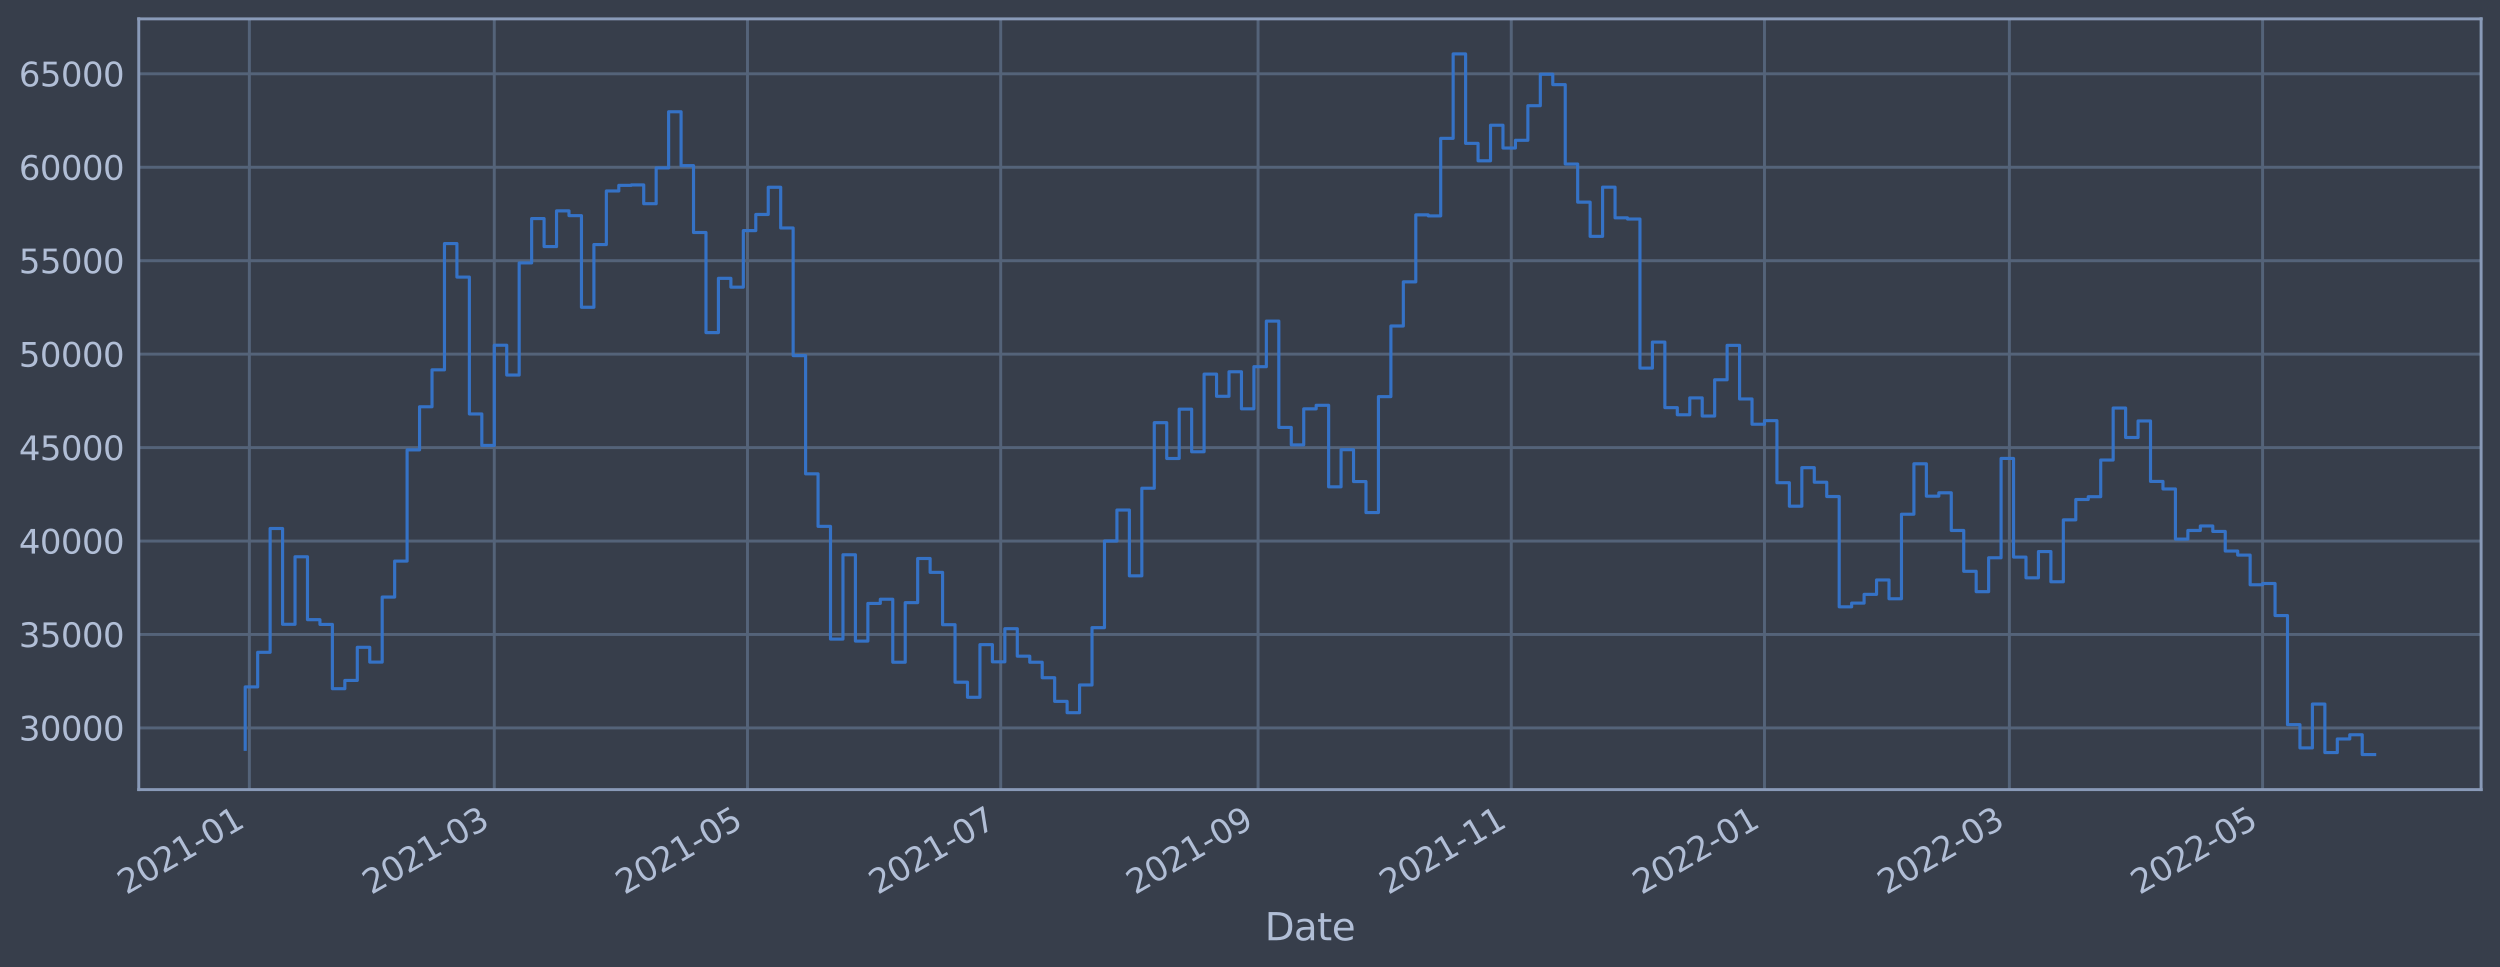 <?xml version="1.0" encoding="utf-8" standalone="no"?>
<!DOCTYPE svg PUBLIC "-//W3C//DTD SVG 1.1//EN"
  "http://www.w3.org/Graphics/SVG/1.1/DTD/svg11.dtd">
<svg xmlns:xlink="http://www.w3.org/1999/xlink" width="952.884pt" height="368.58pt" viewBox="0 0 952.884 368.58" xmlns="http://www.w3.org/2000/svg" version="1.1">
 <defs>
  <style type="text/css">*{stroke-linejoin: round; stroke-linecap: butt}</style>
 </defs>
 <g id="figure_1">
  <g id="patch_1">
   <path d="M 0 368.58 
L 952.884 368.58 
L 952.884 0 
L 0 0 
z
" style="fill: #373e4b"/>
  </g>
  <g id="axes_1">
   <g id="patch_2">
    <path d="M 52.884 300.96 
L 945.684 300.96 
L 945.684 7.2 
L 52.884 7.2 
z
" style="fill: #373e4b"/>
   </g>
   <g id="matplotlib.axis_1">
    <g id="xtick_1">
     <g id="line2d_1">
      <path d="M 95.048 300.96 
L 95.048 7.2 
" clip-path="url(#p1727844c1a)" style="fill: none; stroke: #546379; stroke-width: 1.12; stroke-linecap: square"/>
     </g>
     <g id="line2d_2"/>
     <g id="text_1">
      <!-- 2021-01 -->
      <g style="fill: #b1bed6" transform="translate(48.144 341.175)rotate(-30)scale(0.126 -0.126)">
       <defs>
        <path id="DejaVuSans-32" d="M 1228 531 
L 3431 531 
L 3431 0 
L 469 0 
L 469 531 
Q 828 903 1448 1529 
Q 2069 2156 2228 2338 
Q 2531 2678 2651 2914 
Q 2772 3150 2772 3378 
Q 2772 3750 2511 3984 
Q 2250 4219 1831 4219 
Q 1534 4219 1204 4116 
Q 875 4013 500 3803 
L 500 4441 
Q 881 4594 1212 4672 
Q 1544 4750 1819 4750 
Q 2544 4750 2975 4387 
Q 3406 4025 3406 3419 
Q 3406 3131 3298 2873 
Q 3191 2616 2906 2266 
Q 2828 2175 2409 1742 
Q 1991 1309 1228 531 
z
" transform="scale(0.016)"/>
        <path id="DejaVuSans-30" d="M 2034 4250 
Q 1547 4250 1301 3770 
Q 1056 3291 1056 2328 
Q 1056 1369 1301 889 
Q 1547 409 2034 409 
Q 2525 409 2770 889 
Q 3016 1369 3016 2328 
Q 3016 3291 2770 3770 
Q 2525 4250 2034 4250 
z
M 2034 4750 
Q 2819 4750 3233 4129 
Q 3647 3509 3647 2328 
Q 3647 1150 3233 529 
Q 2819 -91 2034 -91 
Q 1250 -91 836 529 
Q 422 1150 422 2328 
Q 422 3509 836 4129 
Q 1250 4750 2034 4750 
z
" transform="scale(0.016)"/>
        <path id="DejaVuSans-31" d="M 794 531 
L 1825 531 
L 1825 4091 
L 703 3866 
L 703 4441 
L 1819 4666 
L 2450 4666 
L 2450 531 
L 3481 531 
L 3481 0 
L 794 0 
L 794 531 
z
" transform="scale(0.016)"/>
        <path id="DejaVuSans-2d" d="M 313 2009 
L 1997 2009 
L 1997 1497 
L 313 1497 
L 313 2009 
z
" transform="scale(0.016)"/>
       </defs>
       <use xlink:href="#DejaVuSans-32"/>
       <use xlink:href="#DejaVuSans-30" x="63.623"/>
       <use xlink:href="#DejaVuSans-32" x="127.246"/>
       <use xlink:href="#DejaVuSans-31" x="190.869"/>
       <use xlink:href="#DejaVuSans-2d" x="254.492"/>
       <use xlink:href="#DejaVuSans-30" x="290.576"/>
       <use xlink:href="#DejaVuSans-31" x="354.199"/>
      </g>
     </g>
    </g>
    <g id="xtick_2">
     <g id="line2d_3">
      <path d="M 188.395 300.96 
L 188.395 7.2 
" clip-path="url(#p1727844c1a)" style="fill: none; stroke: #546379; stroke-width: 1.12; stroke-linecap: square"/>
     </g>
     <g id="line2d_4"/>
     <g id="text_2">
      <!-- 2021-03 -->
      <g style="fill: #b1bed6" transform="translate(141.492 341.175)rotate(-30)scale(0.126 -0.126)">
       <defs>
        <path id="DejaVuSans-33" d="M 2597 2516 
Q 3050 2419 3304 2112 
Q 3559 1806 3559 1356 
Q 3559 666 3084 287 
Q 2609 -91 1734 -91 
Q 1441 -91 1130 -33 
Q 819 25 488 141 
L 488 750 
Q 750 597 1062 519 
Q 1375 441 1716 441 
Q 2309 441 2620 675 
Q 2931 909 2931 1356 
Q 2931 1769 2642 2001 
Q 2353 2234 1838 2234 
L 1294 2234 
L 1294 2753 
L 1863 2753 
Q 2328 2753 2575 2939 
Q 2822 3125 2822 3475 
Q 2822 3834 2567 4026 
Q 2313 4219 1838 4219 
Q 1578 4219 1281 4162 
Q 984 4106 628 3988 
L 628 4550 
Q 988 4650 1302 4700 
Q 1616 4750 1894 4750 
Q 2613 4750 3031 4423 
Q 3450 4097 3450 3541 
Q 3450 3153 3228 2886 
Q 3006 2619 2597 2516 
z
" transform="scale(0.016)"/>
       </defs>
       <use xlink:href="#DejaVuSans-32"/>
       <use xlink:href="#DejaVuSans-30" x="63.623"/>
       <use xlink:href="#DejaVuSans-32" x="127.246"/>
       <use xlink:href="#DejaVuSans-31" x="190.869"/>
       <use xlink:href="#DejaVuSans-2d" x="254.492"/>
       <use xlink:href="#DejaVuSans-30" x="290.576"/>
       <use xlink:href="#DejaVuSans-33" x="354.199"/>
      </g>
     </g>
    </g>
    <g id="xtick_3">
     <g id="line2d_5">
      <path d="M 284.907 300.96 
L 284.907 7.2 
" clip-path="url(#p1727844c1a)" style="fill: none; stroke: #546379; stroke-width: 1.12; stroke-linecap: square"/>
     </g>
     <g id="line2d_6"/>
     <g id="text_3">
      <!-- 2021-05 -->
      <g style="fill: #b1bed6" transform="translate(238.004 341.175)rotate(-30)scale(0.126 -0.126)">
       <defs>
        <path id="DejaVuSans-35" d="M 691 4666 
L 3169 4666 
L 3169 4134 
L 1269 4134 
L 1269 2991 
Q 1406 3038 1543 3061 
Q 1681 3084 1819 3084 
Q 2600 3084 3056 2656 
Q 3513 2228 3513 1497 
Q 3513 744 3044 326 
Q 2575 -91 1722 -91 
Q 1428 -91 1123 -41 
Q 819 9 494 109 
L 494 744 
Q 775 591 1075 516 
Q 1375 441 1709 441 
Q 2250 441 2565 725 
Q 2881 1009 2881 1497 
Q 2881 1984 2565 2268 
Q 2250 2553 1709 2553 
Q 1456 2553 1204 2497 
Q 953 2441 691 2322 
L 691 4666 
z
" transform="scale(0.016)"/>
       </defs>
       <use xlink:href="#DejaVuSans-32"/>
       <use xlink:href="#DejaVuSans-30" x="63.623"/>
       <use xlink:href="#DejaVuSans-32" x="127.246"/>
       <use xlink:href="#DejaVuSans-31" x="190.869"/>
       <use xlink:href="#DejaVuSans-2d" x="254.492"/>
       <use xlink:href="#DejaVuSans-30" x="290.576"/>
       <use xlink:href="#DejaVuSans-35" x="354.199"/>
      </g>
     </g>
    </g>
    <g id="xtick_4">
     <g id="line2d_7">
      <path d="M 381.419 300.96 
L 381.419 7.2 
" clip-path="url(#p1727844c1a)" style="fill: none; stroke: #546379; stroke-width: 1.12; stroke-linecap: square"/>
     </g>
     <g id="line2d_8"/>
     <g id="text_4">
      <!-- 2021-07 -->
      <g style="fill: #b1bed6" transform="translate(334.516 341.175)rotate(-30)scale(0.126 -0.126)">
       <defs>
        <path id="DejaVuSans-37" d="M 525 4666 
L 3525 4666 
L 3525 4397 
L 1831 0 
L 1172 0 
L 2766 4134 
L 525 4134 
L 525 4666 
z
" transform="scale(0.016)"/>
       </defs>
       <use xlink:href="#DejaVuSans-32"/>
       <use xlink:href="#DejaVuSans-30" x="63.623"/>
       <use xlink:href="#DejaVuSans-32" x="127.246"/>
       <use xlink:href="#DejaVuSans-31" x="190.869"/>
       <use xlink:href="#DejaVuSans-2d" x="254.492"/>
       <use xlink:href="#DejaVuSans-30" x="290.576"/>
       <use xlink:href="#DejaVuSans-37" x="354.199"/>
      </g>
     </g>
    </g>
    <g id="xtick_5">
     <g id="line2d_9">
      <path d="M 479.513 300.96 
L 479.513 7.2 
" clip-path="url(#p1727844c1a)" style="fill: none; stroke: #546379; stroke-width: 1.12; stroke-linecap: square"/>
     </g>
     <g id="line2d_10"/>
     <g id="text_5">
      <!-- 2021-09 -->
      <g style="fill: #b1bed6" transform="translate(432.61 341.175)rotate(-30)scale(0.126 -0.126)">
       <defs>
        <path id="DejaVuSans-39" d="M 703 97 
L 703 672 
Q 941 559 1184 500 
Q 1428 441 1663 441 
Q 2288 441 2617 861 
Q 2947 1281 2994 2138 
Q 2813 1869 2534 1725 
Q 2256 1581 1919 1581 
Q 1219 1581 811 2004 
Q 403 2428 403 3163 
Q 403 3881 828 4315 
Q 1253 4750 1959 4750 
Q 2769 4750 3195 4129 
Q 3622 3509 3622 2328 
Q 3622 1225 3098 567 
Q 2575 -91 1691 -91 
Q 1453 -91 1209 -44 
Q 966 3 703 97 
z
M 1959 2075 
Q 2384 2075 2632 2365 
Q 2881 2656 2881 3163 
Q 2881 3666 2632 3958 
Q 2384 4250 1959 4250 
Q 1534 4250 1286 3958 
Q 1038 3666 1038 3163 
Q 1038 2656 1286 2365 
Q 1534 2075 1959 2075 
z
" transform="scale(0.016)"/>
       </defs>
       <use xlink:href="#DejaVuSans-32"/>
       <use xlink:href="#DejaVuSans-30" x="63.623"/>
       <use xlink:href="#DejaVuSans-32" x="127.246"/>
       <use xlink:href="#DejaVuSans-31" x="190.869"/>
       <use xlink:href="#DejaVuSans-2d" x="254.492"/>
       <use xlink:href="#DejaVuSans-30" x="290.576"/>
       <use xlink:href="#DejaVuSans-39" x="354.199"/>
      </g>
     </g>
    </g>
    <g id="xtick_6">
     <g id="line2d_11">
      <path d="M 576.025 300.96 
L 576.025 7.2 
" clip-path="url(#p1727844c1a)" style="fill: none; stroke: #546379; stroke-width: 1.12; stroke-linecap: square"/>
     </g>
     <g id="line2d_12"/>
     <g id="text_6">
      <!-- 2021-11 -->
      <g style="fill: #b1bed6" transform="translate(529.121 341.175)rotate(-30)scale(0.126 -0.126)">
       <use xlink:href="#DejaVuSans-32"/>
       <use xlink:href="#DejaVuSans-30" x="63.623"/>
       <use xlink:href="#DejaVuSans-32" x="127.246"/>
       <use xlink:href="#DejaVuSans-31" x="190.869"/>
       <use xlink:href="#DejaVuSans-2d" x="254.492"/>
       <use xlink:href="#DejaVuSans-31" x="290.576"/>
       <use xlink:href="#DejaVuSans-31" x="354.199"/>
      </g>
     </g>
    </g>
    <g id="xtick_7">
     <g id="line2d_13">
      <path d="M 672.536 300.96 
L 672.536 7.2 
" clip-path="url(#p1727844c1a)" style="fill: none; stroke: #546379; stroke-width: 1.12; stroke-linecap: square"/>
     </g>
     <g id="line2d_14"/>
     <g id="text_7">
      <!-- 2022-01 -->
      <g style="fill: #b1bed6" transform="translate(625.633 341.175)rotate(-30)scale(0.126 -0.126)">
       <use xlink:href="#DejaVuSans-32"/>
       <use xlink:href="#DejaVuSans-30" x="63.623"/>
       <use xlink:href="#DejaVuSans-32" x="127.246"/>
       <use xlink:href="#DejaVuSans-32" x="190.869"/>
       <use xlink:href="#DejaVuSans-2d" x="254.492"/>
       <use xlink:href="#DejaVuSans-30" x="290.576"/>
       <use xlink:href="#DejaVuSans-31" x="354.199"/>
      </g>
     </g>
    </g>
    <g id="xtick_8">
     <g id="line2d_15">
      <path d="M 765.884 300.96 
L 765.884 7.2 
" clip-path="url(#p1727844c1a)" style="fill: none; stroke: #546379; stroke-width: 1.12; stroke-linecap: square"/>
     </g>
     <g id="line2d_16"/>
     <g id="text_8">
      <!-- 2022-03 -->
      <g style="fill: #b1bed6" transform="translate(718.981 341.175)rotate(-30)scale(0.126 -0.126)">
       <use xlink:href="#DejaVuSans-32"/>
       <use xlink:href="#DejaVuSans-30" x="63.623"/>
       <use xlink:href="#DejaVuSans-32" x="127.246"/>
       <use xlink:href="#DejaVuSans-32" x="190.869"/>
       <use xlink:href="#DejaVuSans-2d" x="254.492"/>
       <use xlink:href="#DejaVuSans-30" x="290.576"/>
       <use xlink:href="#DejaVuSans-33" x="354.199"/>
      </g>
     </g>
    </g>
    <g id="xtick_9">
     <g id="line2d_17">
      <path d="M 862.396 300.96 
L 862.396 7.2 
" clip-path="url(#p1727844c1a)" style="fill: none; stroke: #546379; stroke-width: 1.12; stroke-linecap: square"/>
     </g>
     <g id="line2d_18"/>
     <g id="text_9">
      <!-- 2022-05 -->
      <g style="fill: #b1bed6" transform="translate(815.492 341.175)rotate(-30)scale(0.126 -0.126)">
       <use xlink:href="#DejaVuSans-32"/>
       <use xlink:href="#DejaVuSans-30" x="63.623"/>
       <use xlink:href="#DejaVuSans-32" x="127.246"/>
       <use xlink:href="#DejaVuSans-32" x="190.869"/>
       <use xlink:href="#DejaVuSans-2d" x="254.492"/>
       <use xlink:href="#DejaVuSans-30" x="290.576"/>
       <use xlink:href="#DejaVuSans-35" x="354.199"/>
      </g>
     </g>
    </g>
    <g id="text_10">
     <!-- Date -->
     <g style="fill: #b1bed6" transform="translate(482.075 358.386)scale(0.144 -0.144)">
      <defs>
       <path id="DejaVuSans-44" d="M 1259 4147 
L 1259 519 
L 2022 519 
Q 2988 519 3436 956 
Q 3884 1394 3884 2338 
Q 3884 3275 3436 3711 
Q 2988 4147 2022 4147 
L 1259 4147 
z
M 628 4666 
L 1925 4666 
Q 3281 4666 3915 4102 
Q 4550 3538 4550 2338 
Q 4550 1131 3912 565 
Q 3275 0 1925 0 
L 628 0 
L 628 4666 
z
" transform="scale(0.016)"/>
       <path id="DejaVuSans-61" d="M 2194 1759 
Q 1497 1759 1228 1600 
Q 959 1441 959 1056 
Q 959 750 1161 570 
Q 1363 391 1709 391 
Q 2188 391 2477 730 
Q 2766 1069 2766 1631 
L 2766 1759 
L 2194 1759 
z
M 3341 1997 
L 3341 0 
L 2766 0 
L 2766 531 
Q 2569 213 2275 61 
Q 1981 -91 1556 -91 
Q 1019 -91 701 211 
Q 384 513 384 1019 
Q 384 1609 779 1909 
Q 1175 2209 1959 2209 
L 2766 2209 
L 2766 2266 
Q 2766 2663 2505 2880 
Q 2244 3097 1772 3097 
Q 1472 3097 1187 3025 
Q 903 2953 641 2809 
L 641 3341 
Q 956 3463 1253 3523 
Q 1550 3584 1831 3584 
Q 2591 3584 2966 3190 
Q 3341 2797 3341 1997 
z
" transform="scale(0.016)"/>
       <path id="DejaVuSans-74" d="M 1172 4494 
L 1172 3500 
L 2356 3500 
L 2356 3053 
L 1172 3053 
L 1172 1153 
Q 1172 725 1289 603 
Q 1406 481 1766 481 
L 2356 481 
L 2356 0 
L 1766 0 
Q 1100 0 847 248 
Q 594 497 594 1153 
L 594 3053 
L 172 3053 
L 172 3500 
L 594 3500 
L 594 4494 
L 1172 4494 
z
" transform="scale(0.016)"/>
       <path id="DejaVuSans-65" d="M 3597 1894 
L 3597 1613 
L 953 1613 
Q 991 1019 1311 708 
Q 1631 397 2203 397 
Q 2534 397 2845 478 
Q 3156 559 3463 722 
L 3463 178 
Q 3153 47 2828 -22 
Q 2503 -91 2169 -91 
Q 1331 -91 842 396 
Q 353 884 353 1716 
Q 353 2575 817 3079 
Q 1281 3584 2069 3584 
Q 2775 3584 3186 3129 
Q 3597 2675 3597 1894 
z
M 3022 2063 
Q 3016 2534 2758 2815 
Q 2500 3097 2075 3097 
Q 1594 3097 1305 2825 
Q 1016 2553 972 2059 
L 3022 2063 
z
" transform="scale(0.016)"/>
      </defs>
      <use xlink:href="#DejaVuSans-44"/>
      <use xlink:href="#DejaVuSans-61" x="77.002"/>
      <use xlink:href="#DejaVuSans-74" x="138.281"/>
      <use xlink:href="#DejaVuSans-65" x="177.49"/>
     </g>
    </g>
   </g>
   <g id="matplotlib.axis_2">
    <g id="ytick_1">
     <g id="line2d_19">
      <path d="M 52.884 277.457 
L 945.684 277.457 
" clip-path="url(#p1727844c1a)" style="fill: none; stroke: #546379; stroke-width: 1.12; stroke-linecap: square"/>
     </g>
     <g id="line2d_20"/>
     <g id="text_11">
      <!-- 30000 -->
      <g style="fill: #b1bed6" transform="translate(7.2 282.244)scale(0.126 -0.126)">
       <use xlink:href="#DejaVuSans-33"/>
       <use xlink:href="#DejaVuSans-30" x="63.623"/>
       <use xlink:href="#DejaVuSans-30" x="127.246"/>
       <use xlink:href="#DejaVuSans-30" x="190.869"/>
       <use xlink:href="#DejaVuSans-30" x="254.492"/>
      </g>
     </g>
    </g>
    <g id="ytick_2">
     <g id="line2d_21">
      <path d="M 52.884 241.838 
L 945.684 241.838 
" clip-path="url(#p1727844c1a)" style="fill: none; stroke: #546379; stroke-width: 1.12; stroke-linecap: square"/>
     </g>
     <g id="line2d_22"/>
     <g id="text_12">
      <!-- 35000 -->
      <g style="fill: #b1bed6" transform="translate(7.2 246.625)scale(0.126 -0.126)">
       <use xlink:href="#DejaVuSans-33"/>
       <use xlink:href="#DejaVuSans-35" x="63.623"/>
       <use xlink:href="#DejaVuSans-30" x="127.246"/>
       <use xlink:href="#DejaVuSans-30" x="190.869"/>
       <use xlink:href="#DejaVuSans-30" x="254.492"/>
      </g>
     </g>
    </g>
    <g id="ytick_3">
     <g id="line2d_23">
      <path d="M 52.884 206.22 
L 945.684 206.22 
" clip-path="url(#p1727844c1a)" style="fill: none; stroke: #546379; stroke-width: 1.12; stroke-linecap: square"/>
     </g>
     <g id="line2d_24"/>
     <g id="text_13">
      <!-- 40000 -->
      <g style="fill: #b1bed6" transform="translate(7.2 211.007)scale(0.126 -0.126)">
       <defs>
        <path id="DejaVuSans-34" d="M 2419 4116 
L 825 1625 
L 2419 1625 
L 2419 4116 
z
M 2253 4666 
L 3047 4666 
L 3047 1625 
L 3713 1625 
L 3713 1100 
L 3047 1100 
L 3047 0 
L 2419 0 
L 2419 1100 
L 313 1100 
L 313 1709 
L 2253 4666 
z
" transform="scale(0.016)"/>
       </defs>
       <use xlink:href="#DejaVuSans-34"/>
       <use xlink:href="#DejaVuSans-30" x="63.623"/>
       <use xlink:href="#DejaVuSans-30" x="127.246"/>
       <use xlink:href="#DejaVuSans-30" x="190.869"/>
       <use xlink:href="#DejaVuSans-30" x="254.492"/>
      </g>
     </g>
    </g>
    <g id="ytick_4">
     <g id="line2d_25">
      <path d="M 52.884 170.602 
L 945.684 170.602 
" clip-path="url(#p1727844c1a)" style="fill: none; stroke: #546379; stroke-width: 1.12; stroke-linecap: square"/>
     </g>
     <g id="line2d_26"/>
     <g id="text_14">
      <!-- 45000 -->
      <g style="fill: #b1bed6" transform="translate(7.2 175.389)scale(0.126 -0.126)">
       <use xlink:href="#DejaVuSans-34"/>
       <use xlink:href="#DejaVuSans-35" x="63.623"/>
       <use xlink:href="#DejaVuSans-30" x="127.246"/>
       <use xlink:href="#DejaVuSans-30" x="190.869"/>
       <use xlink:href="#DejaVuSans-30" x="254.492"/>
      </g>
     </g>
    </g>
    <g id="ytick_5">
     <g id="line2d_27">
      <path d="M 52.884 134.984 
L 945.684 134.984 
" clip-path="url(#p1727844c1a)" style="fill: none; stroke: #546379; stroke-width: 1.12; stroke-linecap: square"/>
     </g>
     <g id="line2d_28"/>
     <g id="text_15">
      <!-- 50000 -->
      <g style="fill: #b1bed6" transform="translate(7.2 139.771)scale(0.126 -0.126)">
       <use xlink:href="#DejaVuSans-35"/>
       <use xlink:href="#DejaVuSans-30" x="63.623"/>
       <use xlink:href="#DejaVuSans-30" x="127.246"/>
       <use xlink:href="#DejaVuSans-30" x="190.869"/>
       <use xlink:href="#DejaVuSans-30" x="254.492"/>
      </g>
     </g>
    </g>
    <g id="ytick_6">
     <g id="line2d_29">
      <path d="M 52.884 99.366 
L 945.684 99.366 
" clip-path="url(#p1727844c1a)" style="fill: none; stroke: #546379; stroke-width: 1.12; stroke-linecap: square"/>
     </g>
     <g id="line2d_30"/>
     <g id="text_16">
      <!-- 55000 -->
      <g style="fill: #b1bed6" transform="translate(7.2 104.153)scale(0.126 -0.126)">
       <use xlink:href="#DejaVuSans-35"/>
       <use xlink:href="#DejaVuSans-35" x="63.623"/>
       <use xlink:href="#DejaVuSans-30" x="127.246"/>
       <use xlink:href="#DejaVuSans-30" x="190.869"/>
       <use xlink:href="#DejaVuSans-30" x="254.492"/>
      </g>
     </g>
    </g>
    <g id="ytick_7">
     <g id="line2d_31">
      <path d="M 52.884 63.747 
L 945.684 63.747 
" clip-path="url(#p1727844c1a)" style="fill: none; stroke: #546379; stroke-width: 1.12; stroke-linecap: square"/>
     </g>
     <g id="line2d_32"/>
     <g id="text_17">
      <!-- 60000 -->
      <g style="fill: #b1bed6" transform="translate(7.2 68.534)scale(0.126 -0.126)">
       <defs>
        <path id="DejaVuSans-36" d="M 2113 2584 
Q 1688 2584 1439 2293 
Q 1191 2003 1191 1497 
Q 1191 994 1439 701 
Q 1688 409 2113 409 
Q 2538 409 2786 701 
Q 3034 994 3034 1497 
Q 3034 2003 2786 2293 
Q 2538 2584 2113 2584 
z
M 3366 4563 
L 3366 3988 
Q 3128 4100 2886 4159 
Q 2644 4219 2406 4219 
Q 1781 4219 1451 3797 
Q 1122 3375 1075 2522 
Q 1259 2794 1537 2939 
Q 1816 3084 2150 3084 
Q 2853 3084 3261 2657 
Q 3669 2231 3669 1497 
Q 3669 778 3244 343 
Q 2819 -91 2113 -91 
Q 1303 -91 875 529 
Q 447 1150 447 2328 
Q 447 3434 972 4092 
Q 1497 4750 2381 4750 
Q 2619 4750 2861 4703 
Q 3103 4656 3366 4563 
z
" transform="scale(0.016)"/>
       </defs>
       <use xlink:href="#DejaVuSans-36"/>
       <use xlink:href="#DejaVuSans-30" x="63.623"/>
       <use xlink:href="#DejaVuSans-30" x="127.246"/>
       <use xlink:href="#DejaVuSans-30" x="190.869"/>
       <use xlink:href="#DejaVuSans-30" x="254.492"/>
      </g>
     </g>
    </g>
    <g id="ytick_8">
     <g id="line2d_33">
      <path d="M 52.884 28.129 
L 945.684 28.129 
" clip-path="url(#p1727844c1a)" style="fill: none; stroke: #546379; stroke-width: 1.12; stroke-linecap: square"/>
     </g>
     <g id="line2d_34"/>
     <g id="text_18">
      <!-- 65000 -->
      <g style="fill: #b1bed6" transform="translate(7.2 32.916)scale(0.126 -0.126)">
       <use xlink:href="#DejaVuSans-36"/>
       <use xlink:href="#DejaVuSans-35" x="63.623"/>
       <use xlink:href="#DejaVuSans-30" x="127.246"/>
       <use xlink:href="#DejaVuSans-30" x="190.869"/>
       <use xlink:href="#DejaVuSans-30" x="254.492"/>
      </g>
     </g>
    </g>
   </g>
   <g id="line2d_35">
    <path d="M 93.466 285.602 
L 93.466 261.817 
L 98.212 261.817 
L 98.212 248.63 
L 102.959 248.63 
L 102.959 201.446 
L 107.705 201.446 
L 107.705 237.956 
L 112.451 237.956 
L 112.451 212.215 
L 117.198 212.215 
L 117.198 236.189 
L 121.944 236.189 
L 121.944 237.999 
L 126.691 237.999 
L 126.691 262.499 
L 131.437 262.499 
L 131.437 259.35 
L 136.184 259.35 
L 136.184 246.723 
L 140.93 246.723 
L 140.93 252.361 
L 145.677 252.361 
L 145.677 227.576 
L 150.423 227.576 
L 150.423 213.856 
L 155.17 213.856 
L 155.17 171.47 
L 159.916 171.47 
L 159.916 155.035 
L 164.663 155.035 
L 164.663 140.967 
L 169.409 140.967 
L 169.409 92.837 
L 174.156 92.837 
L 174.156 105.61 
L 178.902 105.61 
L 178.902 157.776 
L 183.649 157.776 
L 183.649 169.79 
L 188.395 169.79 
L 188.395 131.581 
L 193.142 131.581 
L 193.142 142.951 
L 197.888 142.951 
L 197.888 100.21 
L 202.635 100.21 
L 202.635 83.314 
L 207.381 83.314 
L 207.381 93.989 
L 212.128 93.989 
L 212.128 80.375 
L 216.874 80.375 
L 216.874 82.189 
L 221.621 82.189 
L 221.621 117.116 
L 226.367 117.116 
L 226.367 93.211 
L 231.114 93.211 
L 231.114 72.793 
L 235.86 72.793 
L 235.86 70.648 
L 240.607 70.648 
L 240.607 70.486 
L 245.353 70.486 
L 245.353 77.649 
L 250.099 77.649 
L 250.099 63.998 
L 254.846 63.998 
L 254.846 42.596 
L 259.592 42.596 
L 259.592 63.127 
L 264.339 63.127 
L 264.339 88.624 
L 269.085 88.624 
L 269.085 126.769 
L 273.832 126.769 
L 273.832 106.086 
L 278.578 106.086 
L 278.578 109.452 
L 283.325 109.452 
L 283.325 87.893 
L 288.071 87.893 
L 288.071 81.747 
L 292.818 81.747 
L 292.818 71.378 
L 297.564 71.378 
L 297.564 86.899 
L 302.311 86.899 
L 302.311 135.536 
L 307.057 135.536 
L 307.057 180.602 
L 311.804 180.602 
L 311.804 200.633 
L 316.55 200.633 
L 316.55 243.587 
L 321.297 243.587 
L 321.297 211.449 
L 326.043 211.449 
L 326.043 244.348 
L 330.79 244.348 
L 330.79 229.994 
L 335.536 229.994 
L 335.536 228.407 
L 340.283 228.407 
L 340.283 252.418 
L 345.029 252.418 
L 345.029 229.696 
L 349.776 229.696 
L 349.776 212.868 
L 354.522 212.868 
L 354.522 218.153 
L 359.269 218.153 
L 359.269 238.104 
L 364.015 238.104 
L 364.015 260.021 
L 368.762 260.021 
L 368.762 265.77 
L 373.508 265.77 
L 373.508 245.709 
L 378.254 245.709 
L 378.254 252.261 
L 383.001 252.261 
L 383.001 239.635 
L 387.747 239.635 
L 387.747 250.109 
L 392.494 250.109 
L 392.494 252.413 
L 397.24 252.413 
L 397.24 258.319 
L 401.987 258.319 
L 401.987 267.332 
L 406.733 267.332 
L 406.733 271.644 
L 411.48 271.644 
L 411.48 261.087 
L 416.226 261.087 
L 416.226 239.237 
L 420.973 239.237 
L 420.973 206.202 
L 425.719 206.202 
L 425.719 194.402 
L 430.466 194.402 
L 430.466 219.484 
L 435.212 219.484 
L 435.212 186.089 
L 439.959 186.089 
L 439.959 161.103 
L 444.705 161.103 
L 444.705 174.75 
L 449.452 174.75 
L 449.452 155.953 
L 454.198 155.953 
L 454.198 172.184 
L 458.945 172.184 
L 458.945 142.592 
L 463.691 142.592 
L 463.691 151.051 
L 468.438 151.051 
L 468.438 141.702 
L 473.184 141.702 
L 473.184 155.822 
L 477.931 155.822 
L 477.931 139.764 
L 482.677 139.764 
L 482.677 122.382 
L 487.424 122.382 
L 487.424 162.92 
L 492.17 162.92 
L 492.17 169.571 
L 496.917 169.571 
L 496.917 155.841 
L 501.663 155.841 
L 501.663 154.477 
L 506.41 154.477 
L 506.41 185.551 
L 511.156 185.551 
L 511.156 171.393 
L 515.902 171.393 
L 515.902 183.548 
L 520.649 183.548 
L 520.649 195.375 
L 525.395 195.375 
L 525.395 151.175 
L 530.142 151.175 
L 530.142 124.257 
L 534.888 124.257 
L 534.888 107.435 
L 539.635 107.435 
L 539.635 81.898 
L 544.381 81.898 
L 544.381 82.285 
L 549.128 82.285 
L 549.128 52.733 
L 553.874 52.733 
L 553.874 20.553 
L 558.621 20.553 
L 558.621 54.648 
L 563.367 54.648 
L 563.367 61.288 
L 568.114 61.288 
L 568.114 47.725 
L 572.86 47.725 
L 572.86 56.414 
L 577.607 56.414 
L 577.607 53.476 
L 582.353 53.476 
L 582.353 40.288 
L 587.1 40.288 
L 587.1 28.295 
L 591.846 28.295 
L 591.846 32.254 
L 596.593 32.254 
L 596.593 62.52 
L 601.339 62.52 
L 601.339 77.047 
L 606.086 77.047 
L 606.086 90.094 
L 610.832 90.094 
L 610.832 71.331 
L 615.579 71.331 
L 615.579 83.036 
L 620.325 83.036 
L 620.325 83.482 
L 625.072 83.482 
L 625.072 140.299 
L 629.818 140.299 
L 629.818 130.386 
L 634.565 130.386 
L 634.565 155.375 
L 639.311 155.375 
L 639.311 158.085 
L 644.057 158.085 
L 644.057 151.665 
L 648.804 151.665 
L 648.804 158.568 
L 653.55 158.568 
L 653.55 144.755 
L 658.297 144.755 
L 658.297 131.629 
L 663.043 131.629 
L 663.043 152.072 
L 667.79 152.072 
L 667.79 161.701 
L 672.536 161.701 
L 672.536 160.33 
L 677.283 160.33 
L 677.283 183.99 
L 682.029 183.99 
L 682.029 192.939 
L 686.776 192.939 
L 686.776 178.253 
L 691.522 178.253 
L 691.522 183.805 
L 696.269 183.805 
L 696.269 189.255 
L 701.015 189.255 
L 701.015 231.289 
L 705.762 231.289 
L 705.762 229.879 
L 710.508 229.879 
L 710.508 226.545 
L 715.255 226.545 
L 715.255 221.047 
L 720.001 221.047 
L 720.001 228.213 
L 724.748 228.213 
L 724.748 195.995 
L 729.494 195.995 
L 729.494 176.776 
L 734.241 176.776 
L 734.241 189.114 
L 738.987 189.114 
L 738.987 187.834 
L 743.734 187.834 
L 743.734 202.19 
L 748.48 202.19 
L 748.48 217.744 
L 753.227 217.744 
L 753.227 225.515 
L 757.973 225.515 
L 757.973 212.604 
L 762.72 212.604 
L 762.72 174.742 
L 767.466 174.742 
L 767.466 212.338 
L 772.213 212.338 
L 772.213 220.236 
L 776.959 220.236 
L 776.959 210.224 
L 781.705 210.224 
L 781.705 221.747 
L 786.452 221.747 
L 786.452 198.149 
L 791.198 198.149 
L 791.198 190.389 
L 795.945 190.389 
L 795.945 189.318 
L 800.691 189.318 
L 800.691 175.344 
L 805.438 175.344 
L 805.438 155.529 
L 810.184 155.529 
L 810.184 166.761 
L 814.931 166.761 
L 814.931 160.447 
L 819.677 160.447 
L 819.677 183.494 
L 824.424 183.494 
L 824.424 186.362 
L 829.17 186.362 
L 829.17 205.492 
L 833.917 205.492 
L 833.917 202.187 
L 838.663 202.187 
L 838.663 200.481 
L 843.41 200.481 
L 843.41 202.559 
L 848.156 202.559 
L 848.156 210.027 
L 852.903 210.027 
L 852.903 211.568 
L 857.649 211.568 
L 857.649 222.881 
L 862.396 222.881 
L 862.396 222.411 
L 867.142 222.411 
L 867.142 234.622 
L 871.889 234.622 
L 871.889 276.205 
L 876.635 276.205 
L 876.635 285.071 
L 881.382 285.071 
L 881.382 268.357 
L 886.128 268.357 
L 886.128 286.853 
L 890.875 286.853 
L 890.875 281.66 
L 895.621 281.66 
L 895.621 280.06 
L 900.368 280.06 
L 900.368 287.607 
L 905.102 287.607 
L 905.102 287.607 
" clip-path="url(#p1727844c1a)" style="fill: none; stroke: #3572c6; stroke-width: 1.2; stroke-linecap: square"/>
   </g>
   <g id="patch_3">
    <path d="M 52.884 300.96 
L 52.884 7.2 
" style="fill: none; stroke: #899ab8; stroke-width: 1.12; stroke-linejoin: miter; stroke-linecap: square"/>
   </g>
   <g id="patch_4">
    <path d="M 945.684 300.96 
L 945.684 7.2 
" style="fill: none; stroke: #899ab8; stroke-width: 1.12; stroke-linejoin: miter; stroke-linecap: square"/>
   </g>
   <g id="patch_5">
    <path d="M 52.884 300.96 
L 945.684 300.96 
" style="fill: none; stroke: #899ab8; stroke-width: 1.12; stroke-linejoin: miter; stroke-linecap: square"/>
   </g>
   <g id="patch_6">
    <path d="M 52.884 7.2 
L 945.684 7.2 
" style="fill: none; stroke: #899ab8; stroke-width: 1.12; stroke-linejoin: miter; stroke-linecap: square"/>
   </g>
  </g>
 </g>
 <defs>
  <clipPath id="p1727844c1a">
   <rect x="52.884" y="7.2" width="892.8" height="293.76"/>
  </clipPath>
 </defs>
</svg>
